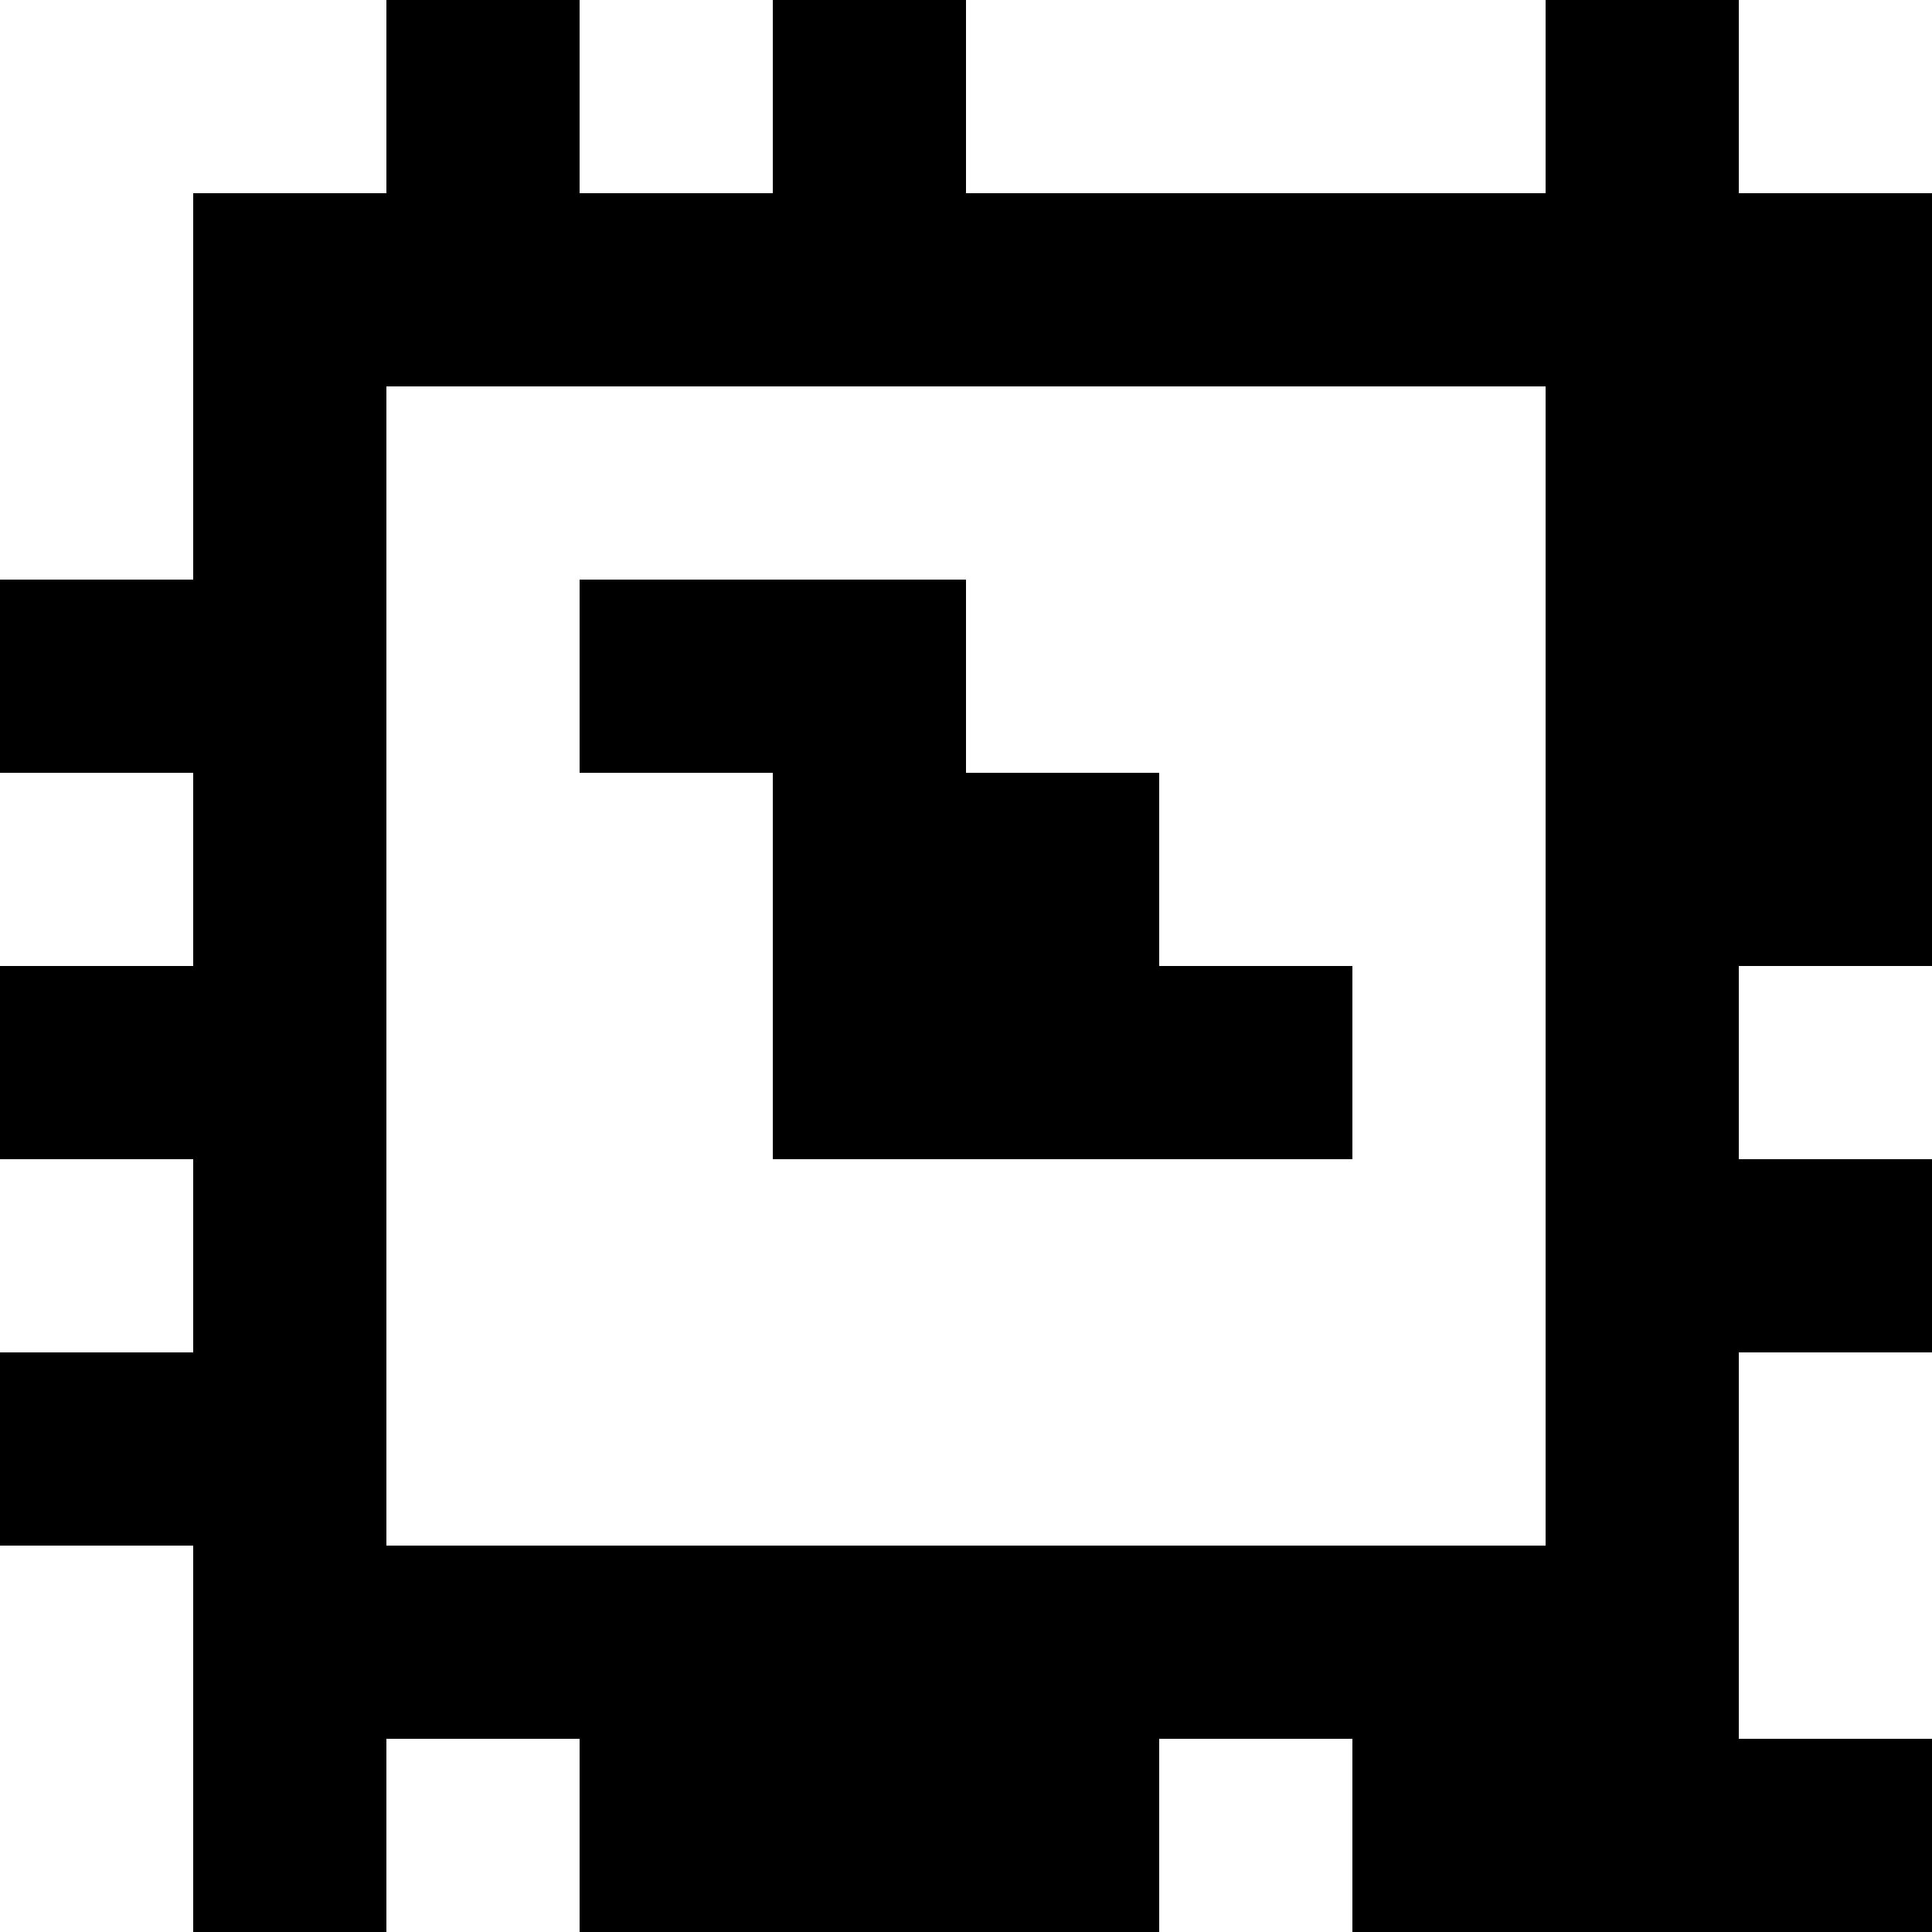 <?xml version="1.0" standalone="yes"?>
<svg xmlns="http://www.w3.org/2000/svg" width="100" height="100">
<rect width="100%" height="100%" fill="#808080" stroke="none"/>
<path style="fill:#ffffff; stroke:none;" d="M0 0L0 30L10 30L10 10L20 10L20 0L0 0z"/>
<path style="fill:#000000; stroke:none;" d="M20 0L20 10L10 10L10 30L0 30L0 40L10 40L10 50L0 50L0 60L10 60L10 70L0 70L0 80L10 80L10 100L20 100L20 90L30 90L30 100L60 100L60 90L70 90L70 100L100 100L100 90L90 90L90 70L100 70L100 60L90 60L90 50L100 50L100 10L90 10L90 0L80 0L80 10L50 10L50 0L40 0L40 10L30 10L30 0L20 0z"/>
<path style="fill:#ffffff; stroke:none;" d="M30 0L30 10L40 10L40 0L30 0M50 0L50 10L80 10L80 0L50 0M90 0L90 10L100 10L100 0L90 0M20 20L20 80L80 80L80 20L20 20z"/>
<path style="fill:#000000; stroke:none;" d="M30 30L30 40L40 40L40 60L70 60L70 50L60 50L60 40L50 40L50 30L30 30z"/>
<path style="fill:#ffffff; stroke:none;" d="M0 40L0 50L10 50L10 40L0 40M90 50L90 60L100 60L100 50L90 50M0 60L0 70L10 70L10 60L0 60M90 70L90 90L100 90L100 70L90 70M0 80L0 100L10 100L10 80L0 80M20 90L20 100L30 100L30 90L20 90M60 90L60 100L70 100L70 90L60 90z"/>
</svg>
